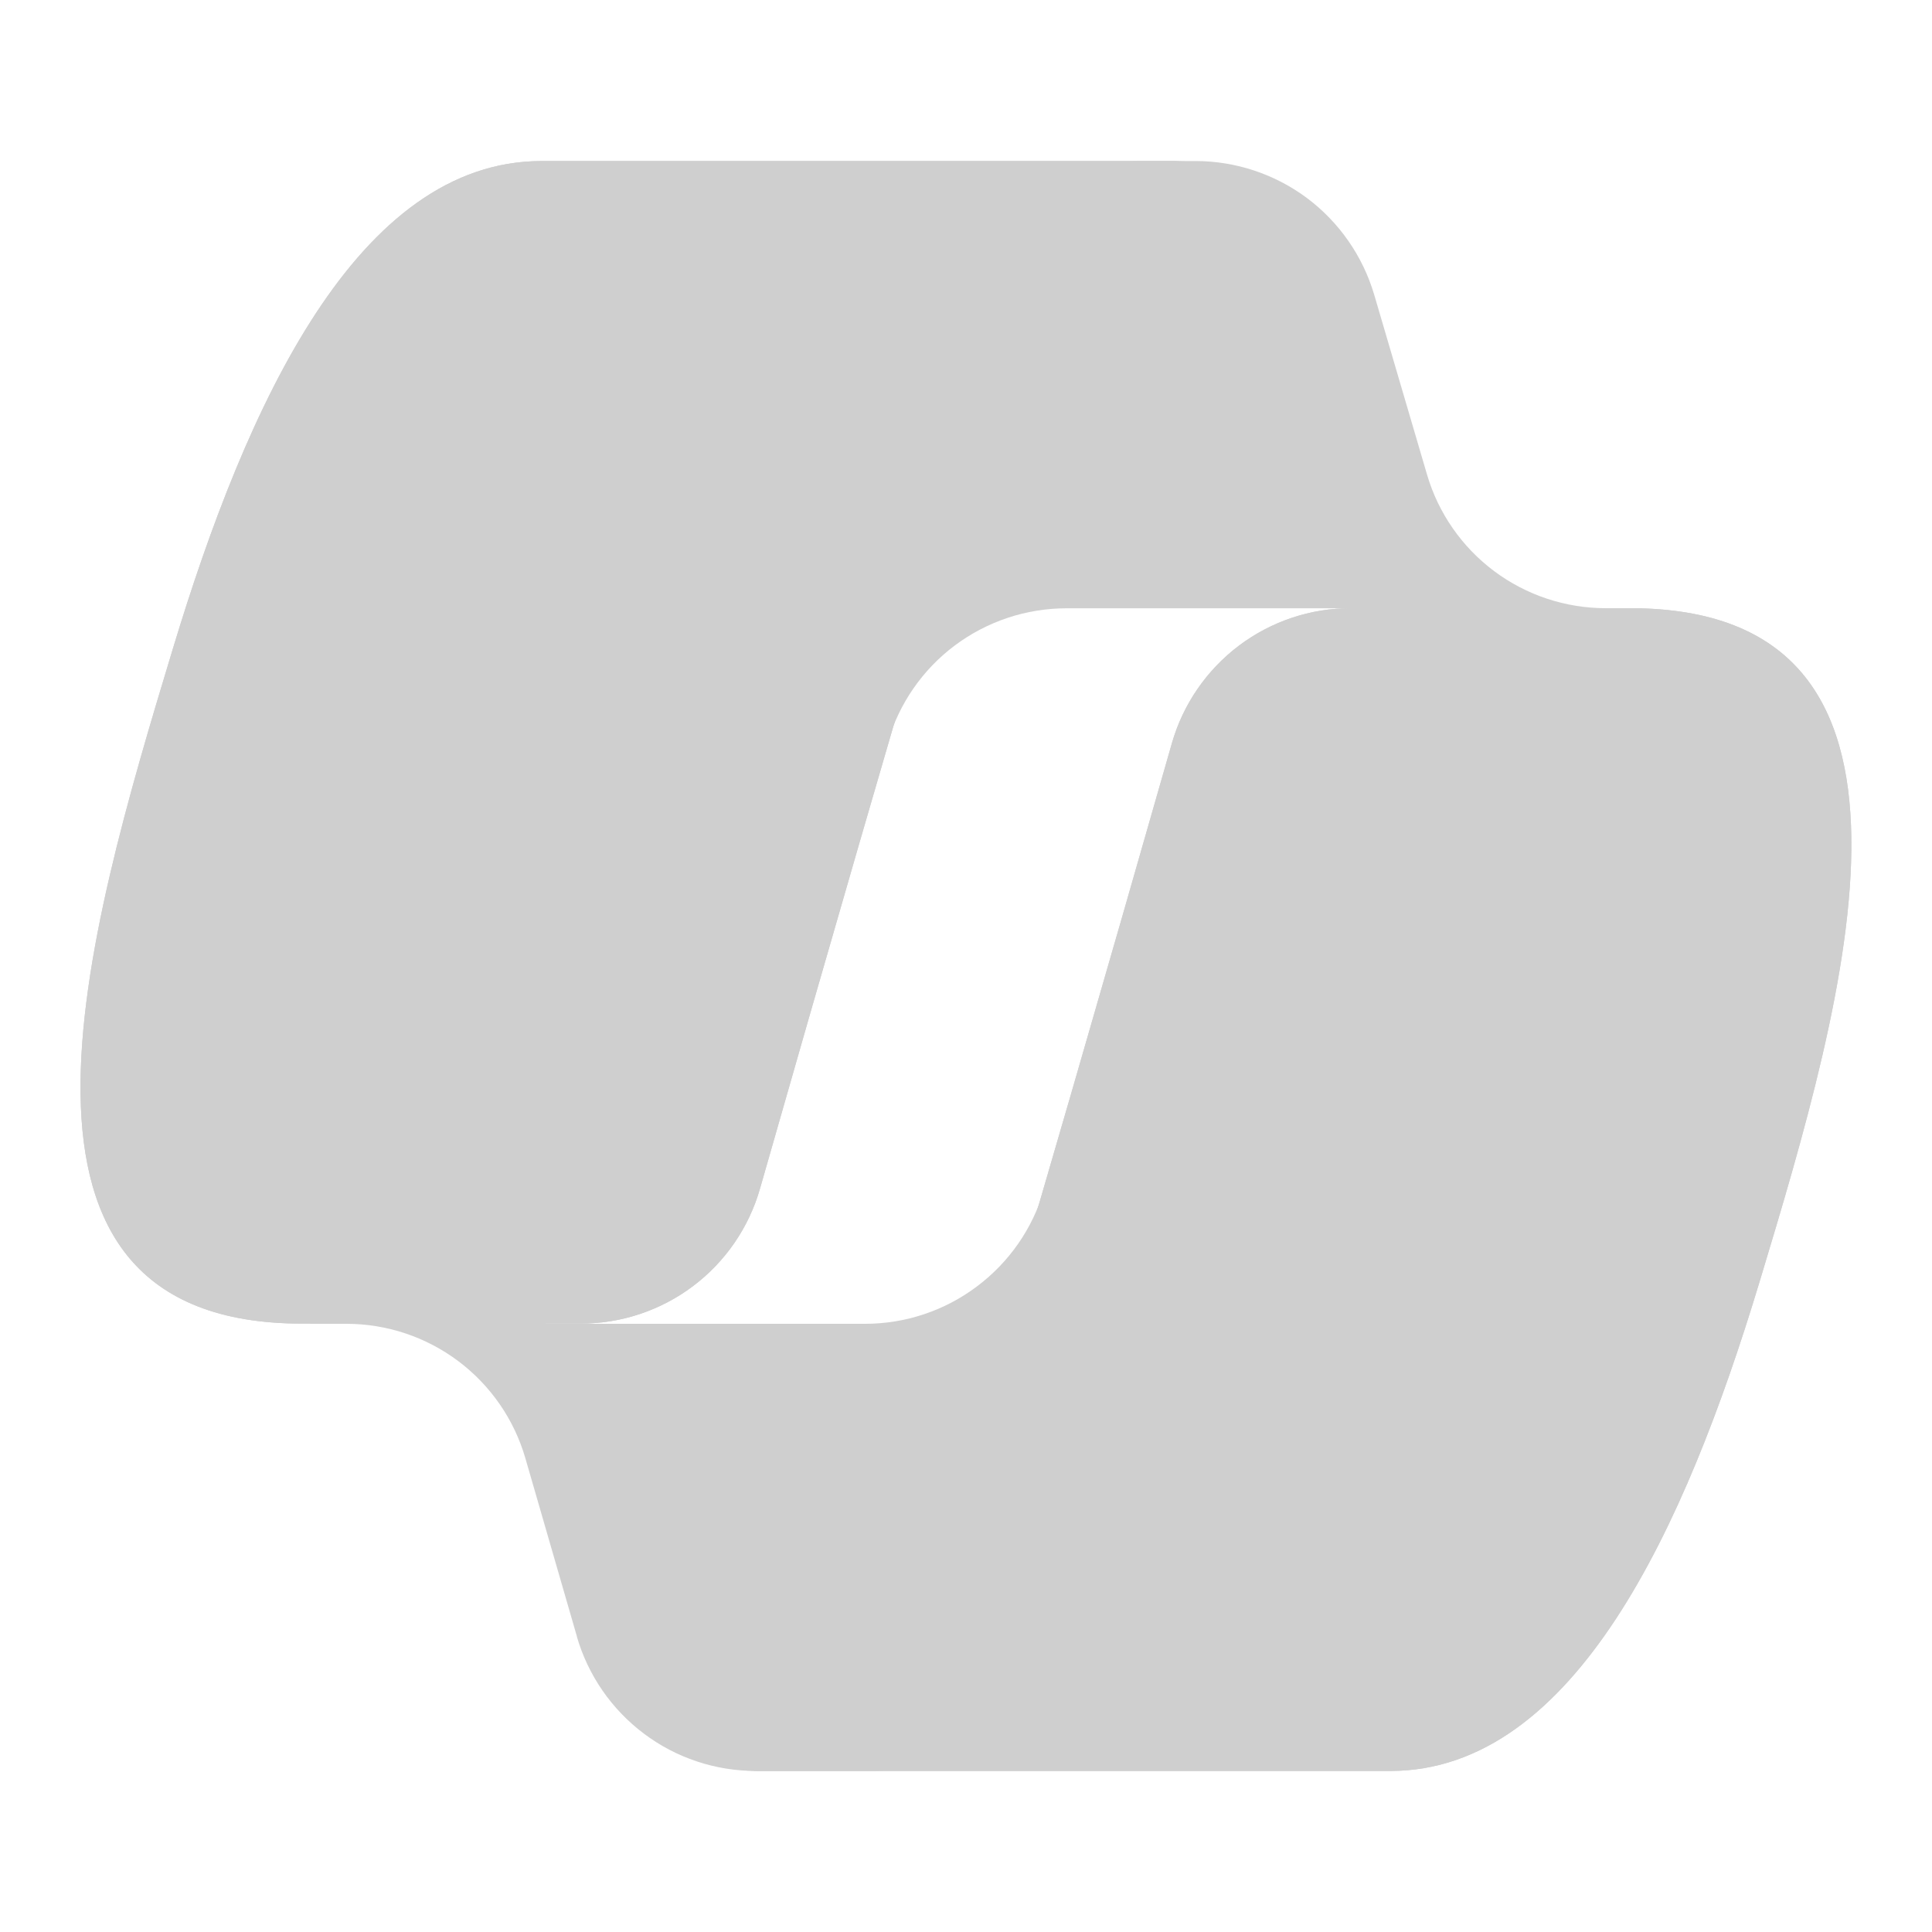 <svg width="20" height="20" viewBox="0 0 20 20" fill="none" xmlns="http://www.w3.org/2000/svg">
<path d="M14.226 3.052C14.108 2.652 13.864 2.301 13.531 2.051C13.197 1.802 12.792 1.667 12.375 1.667H11.812C11.361 1.667 10.924 1.825 10.578 2.114C10.231 2.402 9.996 2.804 9.915 3.247L8.95 8.503L9.19 7.684C9.307 7.284 9.55 6.932 9.884 6.682C10.218 6.432 10.624 6.297 11.041 6.297H14.313L15.686 6.831L17.009 6.296H16.623C16.206 6.296 15.8 6.161 15.467 5.912C15.133 5.662 14.889 5.311 14.772 4.911L14.226 3.052Z" fill="#CFCFCF"/>
<path d="M5.971 16.94C6.087 17.342 6.331 17.695 6.665 17.946C6.999 18.198 7.406 18.333 7.825 18.333H9.02C9.523 18.333 10.007 18.137 10.367 17.786C10.727 17.435 10.936 16.957 10.949 16.454L11.079 11.386L10.807 12.317C10.69 12.717 10.446 13.068 10.112 13.318C9.778 13.569 9.372 13.704 8.955 13.704H5.656L4.48 13.065L3.206 13.704H3.586C4.004 13.704 4.411 13.84 4.745 14.091C5.079 14.342 5.323 14.695 5.439 15.097L5.972 16.94H5.971Z" fill="#CFCFCF"/>
<path d="M12.292 1.667H5.608C3.699 1.667 2.553 4.19 1.79 6.714C0.885 9.704 -0.3 13.702 3.126 13.702H6.012C6.431 13.702 6.839 13.566 7.174 13.314C7.51 13.061 7.753 12.706 7.868 12.303C8.549 9.917 9.239 7.534 9.94 5.155C10.291 3.97 10.583 2.953 11.032 2.319C11.283 1.964 11.703 1.667 12.292 1.667Z" fill="#CFCFCF"/>
<path d="M12.292 1.667H5.608C3.699 1.667 2.553 4.19 1.79 6.714C0.885 9.704 -0.3 13.702 3.126 13.702H6.012C6.431 13.702 6.839 13.566 7.174 13.314C7.51 13.061 7.753 12.706 7.868 12.303C8.549 9.917 9.239 7.534 9.94 5.155C10.291 3.97 10.583 2.953 11.032 2.319C11.283 1.964 11.703 1.667 12.292 1.667Z" fill="#CFCFCF"/>
<path d="M7.708 18.333H14.391C16.3 18.333 17.446 15.809 18.21 13.285C19.114 10.295 20.298 6.296 16.873 6.296H13.987C13.568 6.295 13.159 6.432 12.825 6.684C12.49 6.937 12.246 7.292 12.131 7.695C11.45 10.081 10.76 12.465 10.059 14.845C9.708 16.029 9.416 17.047 8.968 17.681C8.716 18.036 8.297 18.333 7.708 18.333Z" fill="#CFCFCF"/>
<path d="M7.708 18.333H14.391C16.3 18.333 17.446 15.809 18.21 13.285C19.114 10.295 20.298 6.296 16.873 6.296H13.987C13.568 6.295 13.159 6.432 12.825 6.684C12.49 6.937 12.246 7.292 12.131 7.695C11.45 10.081 10.76 12.465 10.059 14.845C9.708 16.029 9.416 17.047 8.968 17.681C8.716 18.036 8.297 18.333 7.708 18.333Z" fill="#CFCFCF"/>
</svg>
